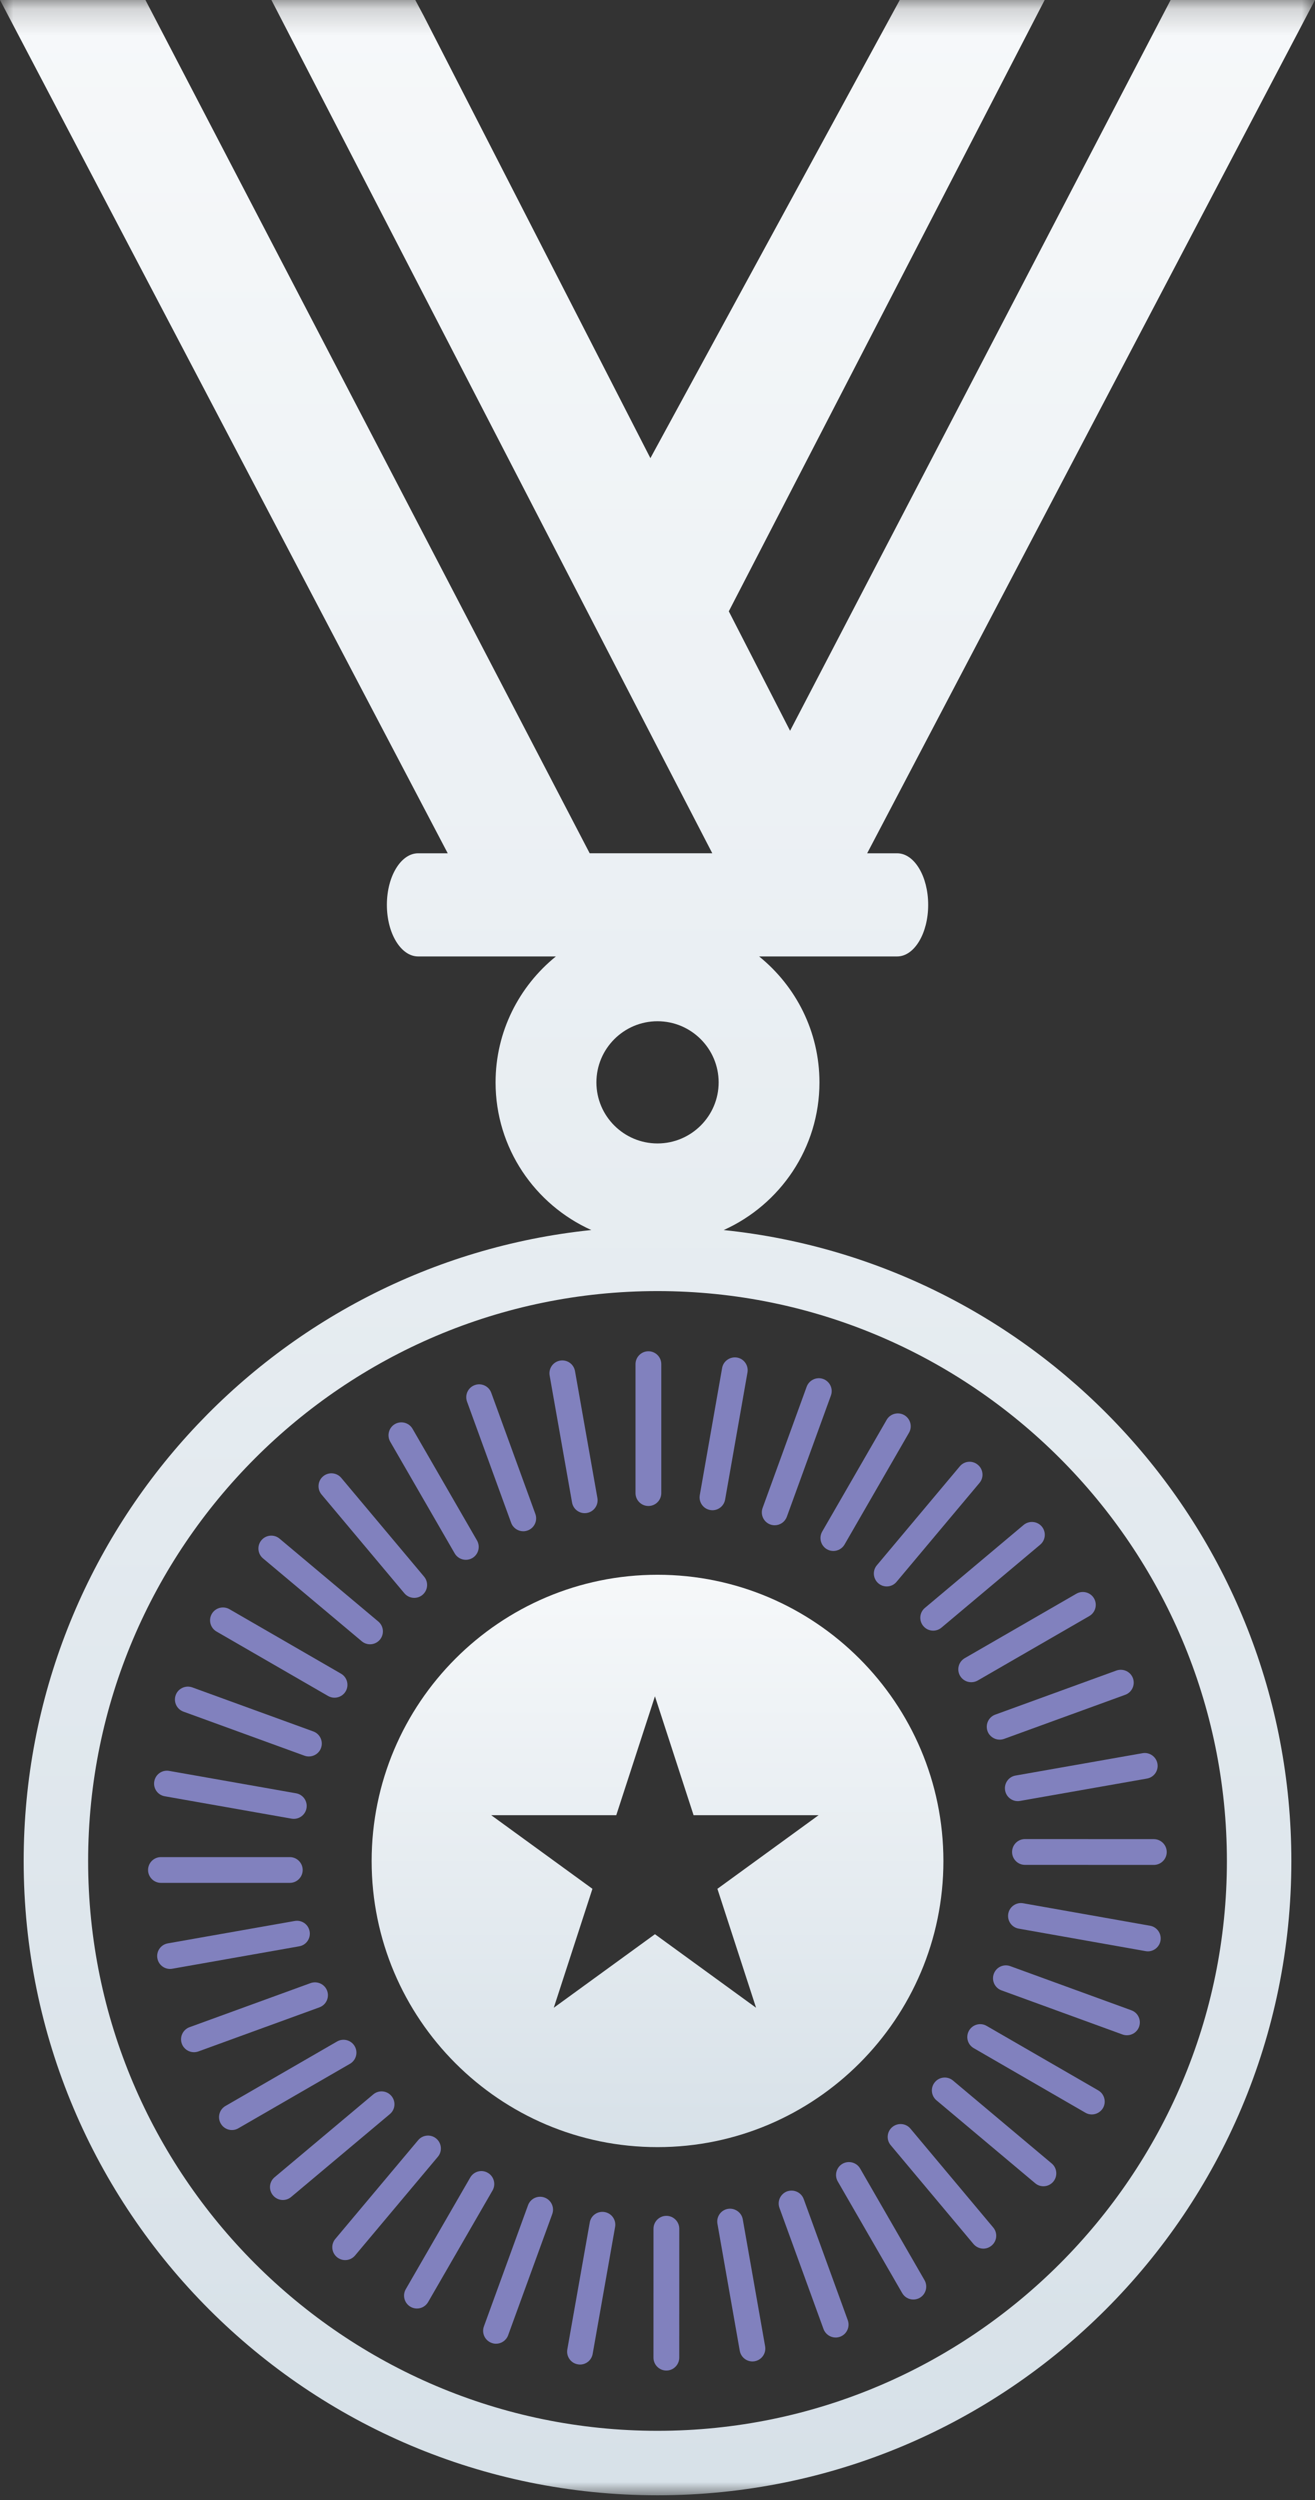 <?xml version="1.0" encoding="UTF-8"?>
<svg width="50px" height="95px" viewBox="0 0 50 95" version="1.1" xmlns="http://www.w3.org/2000/svg" xmlns:xlink="http://www.w3.org/1999/xlink">
    <rect x="0" y="0" width="50" height="95" fill="#333333" stroke="none"/>
    <!-- Generator: Sketch 47.1 (45422) - http://www.bohemiancoding.com/sketch -->
    <title>ICON_Winner</title>
    <desc>Created with Sketch.</desc>
    <defs>
        <polygon id="path-1" points="0 47.589 0 0.179 50 0.179 50 47.589 50 95 0 95"></polygon>
        <linearGradient x1="50%" y1="129.258%" x2="50%" y2="-29.234%" id="linearGradient-3">
            <stop stop-color="#CEDAE3" offset="0%"></stop>
            <stop stop-color="#FFFFFF" offset="100%"></stop>
        </linearGradient>
    </defs>
    <g id="Page-1" stroke="none" stroke-width="1" fill="none" fill-rule="evenodd">
        <g id="CoZ_CompetitionPage_Reg_DESKTOP" transform="translate(-695, -630)">
            <g id="PANEL_Competition-information" transform="translate(231, 625)">
                <g id="Top-information">
                    <g id="Winner-tag" transform="translate(326, 0)">
                        <g id="ICON_Winner" transform="translate(138, 4)">
                            <g id="Group-3" transform="translate(0, 0.821)">
                                <mask id="mask-2" fill="white">
                                    <use xlink:href="#path-1"></use>
                                </mask>
                                <g id="Clip-2"></g>
                                <path d="M25,92.55 C13.061,92.55 3.351,82.829 3.351,70.9 C3.351,58.96 13.061,49.24 25,49.24 C36.931,49.24 46.65,58.96 46.65,70.9 C46.65,82.829 36.931,92.55 25,92.55 M25,38.986 C26.282,38.986 27.325,40.029 27.325,41.31 C27.325,42.589 26.282,43.63 25,43.63 C23.719,43.63 22.677,42.589 22.677,41.31 C22.677,40.029 23.719,38.986 25,38.986 M27.517,46.921 C29.66,45.957 31.158,43.807 31.158,41.311 C31.158,39.378 30.262,37.654 28.864,36.524 L34.112,36.524 C34.762,36.524 35.292,35.651 35.292,34.564 C35.292,33.477 34.763,32.604 34.112,32.604 L32.972,32.604 L50,0.179 L44.51,0.179 L30.041,27.949 L27.711,23.409 L39.721,0.179 L34.211,0.179 L24.73,17.589 L16.11,0.779 L15.79,0.179 L10.32,0.179 L25.02,28.619 L27.083,32.603 L22.421,32.603 L5.53,0.179 L0,0.179 L17.024,32.604 L15.898,32.604 C15.247,32.604 14.71,33.477 14.71,34.564 C14.71,35.651 15.247,36.524 15.898,36.524 L21.136,36.524 C19.74,37.654 18.843,39.378 18.843,41.311 C18.843,43.807 20.34,45.957 22.483,46.92 C10.349,48.18 0.9,58.439 0.9,70.9 C0.9,84.21 11.68,95 25,95 C38.311,95 49.101,84.21 49.101,70.9 C49.101,58.439 39.645,48.18 27.517,46.921" id="Fill-1" fill="url(#linearGradient-3)" mask="url(#mask-2)"></path>
                            </g>
                            <path d="M24.654,58.228 C24.925,58.228 25.144,58.008 25.144,57.738 L25.144,52.838 C25.144,52.567 24.924,52.348 24.654,52.348 C24.384,52.348 24.164,52.568 24.164,52.838 L24.164,57.738 C24.164,58.009 24.384,58.228 24.654,58.228" id="Fill-4" fill="#8181BE"></path>
                            <path d="M22.232,58.5 C22.26,58.5 22.289,58.497 22.318,58.492 C22.585,58.445 22.762,58.191 22.715,57.925 L21.863,53.1 C21.815,52.833 21.562,52.657 21.296,52.703 C21.029,52.75 20.851,53.004 20.899,53.27 L21.751,58.095 C21.793,58.333 21.999,58.5 22.232,58.5" id="Fill-6" fill="#8181BE"></path>
                            <path d="M19.435,58.866 C19.507,59.064 19.695,59.188 19.895,59.188 C19.951,59.188 20.007,59.178 20.063,59.158 C20.317,59.066 20.449,58.785 20.356,58.53 L18.679,53.926 C18.587,53.673 18.305,53.54 18.051,53.634 C17.797,53.726 17.665,54.007 17.758,54.262 L19.435,58.866 Z" id="Fill-8" fill="#8181BE"></path>
                            <path d="M17.288,60.028 C17.379,60.185 17.543,60.273 17.713,60.273 C17.796,60.273 17.88,60.252 17.957,60.208 C18.191,60.072 18.271,59.772 18.137,59.538 L15.686,55.294 C15.551,55.06 15.251,54.981 15.017,55.114 C14.783,55.25 14.703,55.55 14.837,55.784 L17.288,60.028 Z" id="Fill-10" fill="#8181BE"></path>
                            <path d="M15.375,61.544 C15.472,61.659 15.61,61.719 15.751,61.719 C15.861,61.719 15.974,61.682 16.065,61.605 C16.272,61.43 16.299,61.122 16.126,60.914 L12.976,57.16 C12.802,56.953 12.494,56.927 12.286,57.1 C12.079,57.274 12.052,57.582 12.225,57.79 L15.375,61.544 Z" id="Fill-12" fill="#8181BE"></path>
                            <path d="M13.755,63.368 C13.847,63.445 13.958,63.483 14.069,63.483 C14.209,63.483 14.347,63.423 14.445,63.308 C14.619,63.1 14.591,62.791 14.384,62.618 L10.63,59.469 C10.422,59.294 10.113,59.323 9.94,59.529 C9.766,59.737 9.794,60.046 10.001,60.219 L13.755,63.368 Z" id="Fill-14" fill="#8181BE"></path>
                            <path d="M8.232,62.998 L12.475,65.448 C12.552,65.492 12.637,65.513 12.72,65.513 C12.889,65.513 13.054,65.425 13.145,65.269 C13.28,65.034 13.2,64.734 12.965,64.599 L8.722,62.148 C8.488,62.016 8.188,62.093 8.053,62.328 C7.918,62.562 7.998,62.862 8.232,62.998" id="Fill-16" fill="#8181BE"></path>
                            <path d="M6.974,66.042 L11.578,67.717 C11.633,67.737 11.689,67.746 11.745,67.746 C11.945,67.746 12.134,67.622 12.206,67.424 C12.299,67.169 12.167,66.888 11.913,66.795 L7.309,65.12 C7.056,65.031 6.773,65.16 6.681,65.413 C6.588,65.668 6.719,65.949 6.974,66.042" id="Fill-18" fill="#8181BE"></path>
                            <path d="M6.263,69.258 L11.087,70.109 C11.116,70.113 11.145,70.116 11.173,70.116 C11.406,70.116 11.613,69.948 11.654,69.711 C11.701,69.445 11.523,69.191 11.257,69.145 L6.433,68.294 C6.166,68.246 5.912,68.425 5.866,68.692 C5.818,68.957 5.996,69.211 6.263,69.258" id="Fill-20" fill="#8181BE"></path>
                            <path d="M11.019,72.549 C11.29,72.549 11.509,72.329 11.509,72.06 C11.509,71.789 11.289,71.57 11.019,71.57 L6.12,71.57 C5.849,71.57 5.63,71.789 5.63,72.06 C5.63,72.329 5.85,72.549 6.12,72.549 L11.019,72.549 Z" id="Fill-22" fill="#8181BE"></path>
                            <path d="M11.773,74.394 C11.726,74.125 11.473,73.95 11.206,73.997 L6.381,74.848 C6.114,74.895 5.936,75.149 5.984,75.415 C6.026,75.653 6.232,75.82 6.465,75.82 C6.493,75.82 6.522,75.817 6.551,75.812 L11.376,74.96 C11.643,74.915 11.82,74.661 11.773,74.394" id="Fill-24" fill="#8181BE"></path>
                            <path d="M12.439,76.65 C12.346,76.397 12.065,76.268 11.811,76.357 L7.207,78.033 C6.952,78.126 6.821,78.407 6.914,78.662 C6.986,78.86 7.174,78.984 7.374,78.984 C7.43,78.984 7.486,78.974 7.542,78.955 L12.146,77.279 C12.4,77.186 12.532,76.905 12.439,76.65" id="Fill-26" fill="#8181BE"></path>
                            <path d="M13.486,78.755 C13.351,78.522 13.051,78.442 12.817,78.576 L8.573,81.027 C8.339,81.162 8.259,81.462 8.394,81.696 C8.485,81.854 8.649,81.942 8.819,81.942 C8.902,81.942 8.986,81.92 9.063,81.875 L13.307,79.424 C13.542,79.289 13.622,78.989 13.486,78.755" id="Fill-28" fill="#8181BE"></path>
                            <path d="M14.884,80.648 C14.71,80.44 14.402,80.413 14.194,80.586 L10.441,83.735 C10.233,83.909 10.207,84.216 10.38,84.423 C10.477,84.54 10.615,84.6 10.756,84.6 C10.866,84.6 10.979,84.562 11.07,84.485 L14.823,81.336 C15.031,81.164 15.058,80.855 14.884,80.648" id="Fill-30" fill="#8181BE"></path>
                            <path d="M16.589,82.267 C16.381,82.091 16.072,82.121 15.899,82.327 L12.749,86.08 C12.575,86.288 12.603,86.596 12.81,86.77 C12.902,86.846 13.014,86.884 13.124,86.884 C13.265,86.884 13.403,86.825 13.5,86.709 L16.65,82.956 C16.823,82.749 16.796,82.441 16.589,82.267" id="Fill-32" fill="#8181BE"></path>
                            <path d="M18.549,83.568 C18.315,83.429 18.015,83.511 17.879,83.747 L15.429,87.989 C15.294,88.223 15.374,88.523 15.609,88.658 C15.686,88.703 15.77,88.724 15.853,88.724 C16.023,88.724 16.187,88.635 16.278,88.479 L18.728,84.237 C18.863,84.003 18.783,83.703 18.549,83.568" id="Fill-34" fill="#8181BE"></path>
                            <path d="M20.705,84.507 C20.452,84.413 20.169,84.545 20.077,84.799 L18.4,89.403 C18.307,89.658 18.438,89.94 18.693,90.031 C18.748,90.052 18.804,90.062 18.86,90.062 C19.06,90.062 19.249,89.938 19.321,89.739 L20.998,85.135 C21.091,84.88 20.959,84.599 20.705,84.507" id="Fill-36" fill="#8181BE"></path>
                            <path d="M22.991,85.058 C22.721,85.011 22.47,85.188 22.424,85.454 L21.571,90.278 C21.524,90.544 21.702,90.799 21.968,90.844 C21.997,90.85 22.026,90.853 22.054,90.853 C22.287,90.853 22.493,90.686 22.535,90.448 L23.388,85.624 C23.436,85.359 23.258,85.105 22.991,85.058" id="Fill-38" fill="#8181BE"></path>
                            <path d="M25.338,85.202 C25.067,85.202 24.848,85.422 24.848,85.692 L24.847,90.591 C24.847,90.862 25.067,91.081 25.337,91.081 C25.607,91.081 25.826,90.861 25.827,90.591 L25.828,85.692 C25.828,85.422 25.608,85.202 25.338,85.202" id="Fill-40" fill="#8181BE"></path>
                            <path d="M27.675,84.937 C27.408,84.984 27.232,85.238 27.279,85.503 L28.128,90.33 C28.17,90.567 28.376,90.735 28.61,90.735 C28.637,90.735 28.667,90.732 28.696,90.727 C28.962,90.679 29.139,90.425 29.092,90.16 L28.242,85.333 C28.196,85.069 27.935,84.892 27.675,84.937" id="Fill-42" fill="#8181BE"></path>
                            <path d="M30.559,84.564 C30.465,84.311 30.187,84.182 29.93,84.271 C29.676,84.364 29.545,84.645 29.637,84.9 L31.312,89.503 C31.385,89.702 31.574,89.826 31.774,89.826 C31.83,89.826 31.885,89.816 31.942,89.796 C32.196,89.704 32.327,89.422 32.235,89.168 L30.559,84.564 Z" id="Fill-44" fill="#8181BE"></path>
                            <path d="M32.704,83.403 C32.568,83.168 32.266,83.091 32.034,83.223 C31.8,83.359 31.72,83.659 31.853,83.893 L34.303,88.136 C34.393,88.294 34.558,88.382 34.727,88.382 C34.811,88.382 34.896,88.361 34.973,88.317 C35.207,88.181 35.287,87.881 35.153,87.647 L32.704,83.403 Z" id="Fill-46" fill="#8181BE"></path>
                            <path d="M34.617,81.888 C34.444,81.68 34.135,81.656 33.928,81.828 C33.72,82.001 33.693,82.311 33.867,82.517 L37.014,86.272 C37.112,86.386 37.25,86.448 37.389,86.448 C37.501,86.448 37.613,86.409 37.704,86.332 C37.912,86.159 37.939,85.85 37.764,85.644 L34.617,81.888 Z" id="Fill-48" fill="#8181BE"></path>
                            <path d="M36.237,80.062 C36.029,79.886 35.718,79.915 35.547,80.122 C35.373,80.329 35.4,80.638 35.607,80.812 L39.359,83.962 C39.451,84.04 39.563,84.078 39.674,84.078 C39.814,84.078 39.952,84.018 40.049,83.903 C40.222,83.696 40.196,83.385 39.989,83.212 L36.237,80.062 Z" id="Fill-50" fill="#8181BE"></path>
                            <path d="M41.759,80.435 L37.515,77.984 C37.284,77.849 36.982,77.926 36.845,78.163 C36.71,78.397 36.79,78.697 37.026,78.831 L41.269,81.283 C41.346,81.328 41.43,81.349 41.514,81.349 C41.683,81.349 41.848,81.26 41.94,81.104 C42.073,80.87 41.993,80.57 41.759,80.435" id="Fill-52" fill="#8181BE"></path>
                            <path d="M43.018,77.391 L38.414,75.714 C38.159,75.62 37.879,75.752 37.787,76.006 C37.694,76.261 37.825,76.542 38.079,76.634 L42.682,78.311 C42.739,78.331 42.794,78.34 42.85,78.34 C43.05,78.34 43.239,78.216 43.31,78.019 C43.403,77.763 43.272,77.483 43.018,77.391" id="Fill-54" fill="#8181BE"></path>
                            <path d="M43.728,74.178 L38.904,73.324 C38.642,73.276 38.383,73.454 38.337,73.721 C38.291,73.988 38.468,74.242 38.734,74.288 L43.559,75.143 C43.587,75.148 43.617,75.151 43.645,75.151 C43.877,75.151 44.084,74.984 44.126,74.745 C44.172,74.48 43.995,74.225 43.728,74.178" id="Fill-56" fill="#8181BE"></path>
                            <path d="M38.971,70.885 C38.7,70.885 38.482,71.106 38.482,71.375 C38.482,71.646 38.701,71.865 38.971,71.865 L43.871,71.867 C44.142,71.867 44.362,71.648 44.362,71.377 C44.362,71.108 44.141,70.887 43.871,70.887 L38.971,70.885 Z" id="Fill-58" fill="#8181BE"></path>
                            <path d="M38.217,69.038 C38.259,69.275 38.465,69.443 38.698,69.443 C38.726,69.443 38.756,69.44 38.784,69.435 L43.613,68.585 C43.879,68.538 44.056,68.284 44.009,68.018 C43.962,67.752 43.704,67.574 43.443,67.621 L38.614,68.471 C38.348,68.517 38.17,68.771 38.217,69.038" id="Fill-60" fill="#8181BE"></path>
                            <path d="M37.549,66.785 C37.622,66.983 37.81,67.107 38.01,67.107 C38.067,67.107 38.122,67.097 38.178,67.078 L42.785,65.402 C43.039,65.309 43.17,65.028 43.078,64.773 C42.985,64.52 42.705,64.391 42.449,64.48 L37.842,66.156 C37.588,66.249 37.457,66.53 37.549,66.785" id="Fill-62" fill="#8181BE"></path>
                            <path d="M36.503,64.68 C36.594,64.837 36.759,64.924 36.928,64.924 C37.012,64.924 37.096,64.904 37.173,64.861 L41.419,62.41 C41.653,62.275 41.733,61.974 41.599,61.74 C41.463,61.505 41.161,61.428 40.929,61.56 L36.683,64.01 C36.448,64.145 36.368,64.445 36.503,64.68" id="Fill-64" fill="#8181BE"></path>
                            <path d="M35.107,62.79 C35.204,62.905 35.341,62.965 35.482,62.965 C35.592,62.965 35.706,62.927 35.796,62.851 L39.551,59.698 C39.758,59.524 39.785,59.216 39.612,59.008 C39.439,58.802 39.128,58.776 38.921,58.948 L35.167,62.101 C34.96,62.273 34.933,62.582 35.107,62.79" id="Fill-66" fill="#8181BE"></path>
                            <path d="M33.402,61.17 C33.494,61.247 33.605,61.285 33.715,61.285 C33.856,61.285 33.994,61.225 34.09,61.109 L37.243,57.351 C37.418,57.144 37.389,56.835 37.181,56.662 C36.973,56.487 36.666,56.513 36.493,56.723 L33.34,60.481 C33.167,60.687 33.194,60.996 33.402,61.17" id="Fill-68" fill="#8181BE"></path>
                            <path d="M31.442,59.872 C31.518,59.916 31.602,59.937 31.686,59.937 C31.856,59.937 32.021,59.849 32.112,59.692 L34.563,55.444 C34.698,55.21 34.618,54.91 34.382,54.774 C34.152,54.641 33.848,54.718 33.713,54.954 L31.261,59.202 C31.128,59.436 31.208,59.736 31.442,59.872" id="Fill-70" fill="#8181BE"></path>
                            <path d="M29.29,58.931 C29.345,58.951 29.401,58.96 29.457,58.96 C29.657,58.96 29.845,58.836 29.918,58.637 L31.594,54.029 C31.686,53.775 31.555,53.494 31.3,53.401 C31.048,53.31 30.766,53.441 30.672,53.695 L28.996,58.303 C28.904,58.557 29.035,58.839 29.29,58.931" id="Fill-72" fill="#8181BE"></path>
                            <path d="M27.004,58.381 C27.032,58.386 27.062,58.389 27.09,58.389 C27.323,58.389 27.529,58.221 27.571,57.984 L28.421,53.154 C28.468,52.887 28.29,52.633 28.025,52.587 C27.762,52.543 27.503,52.718 27.457,52.984 L26.608,57.814 C26.56,58.08 26.737,58.334 27.004,58.381" id="Fill-74" fill="#8181BE"></path>
                            <path d="M28.748,77.295 L24.903,74.5 L21.056,77.295 L22.526,72.775 L18.678,69.978 L23.432,69.978 L24.903,65.46 L26.372,69.978 L31.125,69.978 L27.278,72.775 L28.748,77.295 Z M25,60.841 C19,60.841 14.131,65.721 14.131,71.721 C14.131,77.711 19,82.591 25,82.591 C30.99,82.591 35.871,77.711 35.871,71.721 C35.871,65.721 30.99,60.841 25,60.841 L25,60.841 Z" id="Fill-76" fill="url(#linearGradient-3)"></path>
                        </g>
                    </g>
                </g>
            </g>
        </g>
    </g>
</svg>